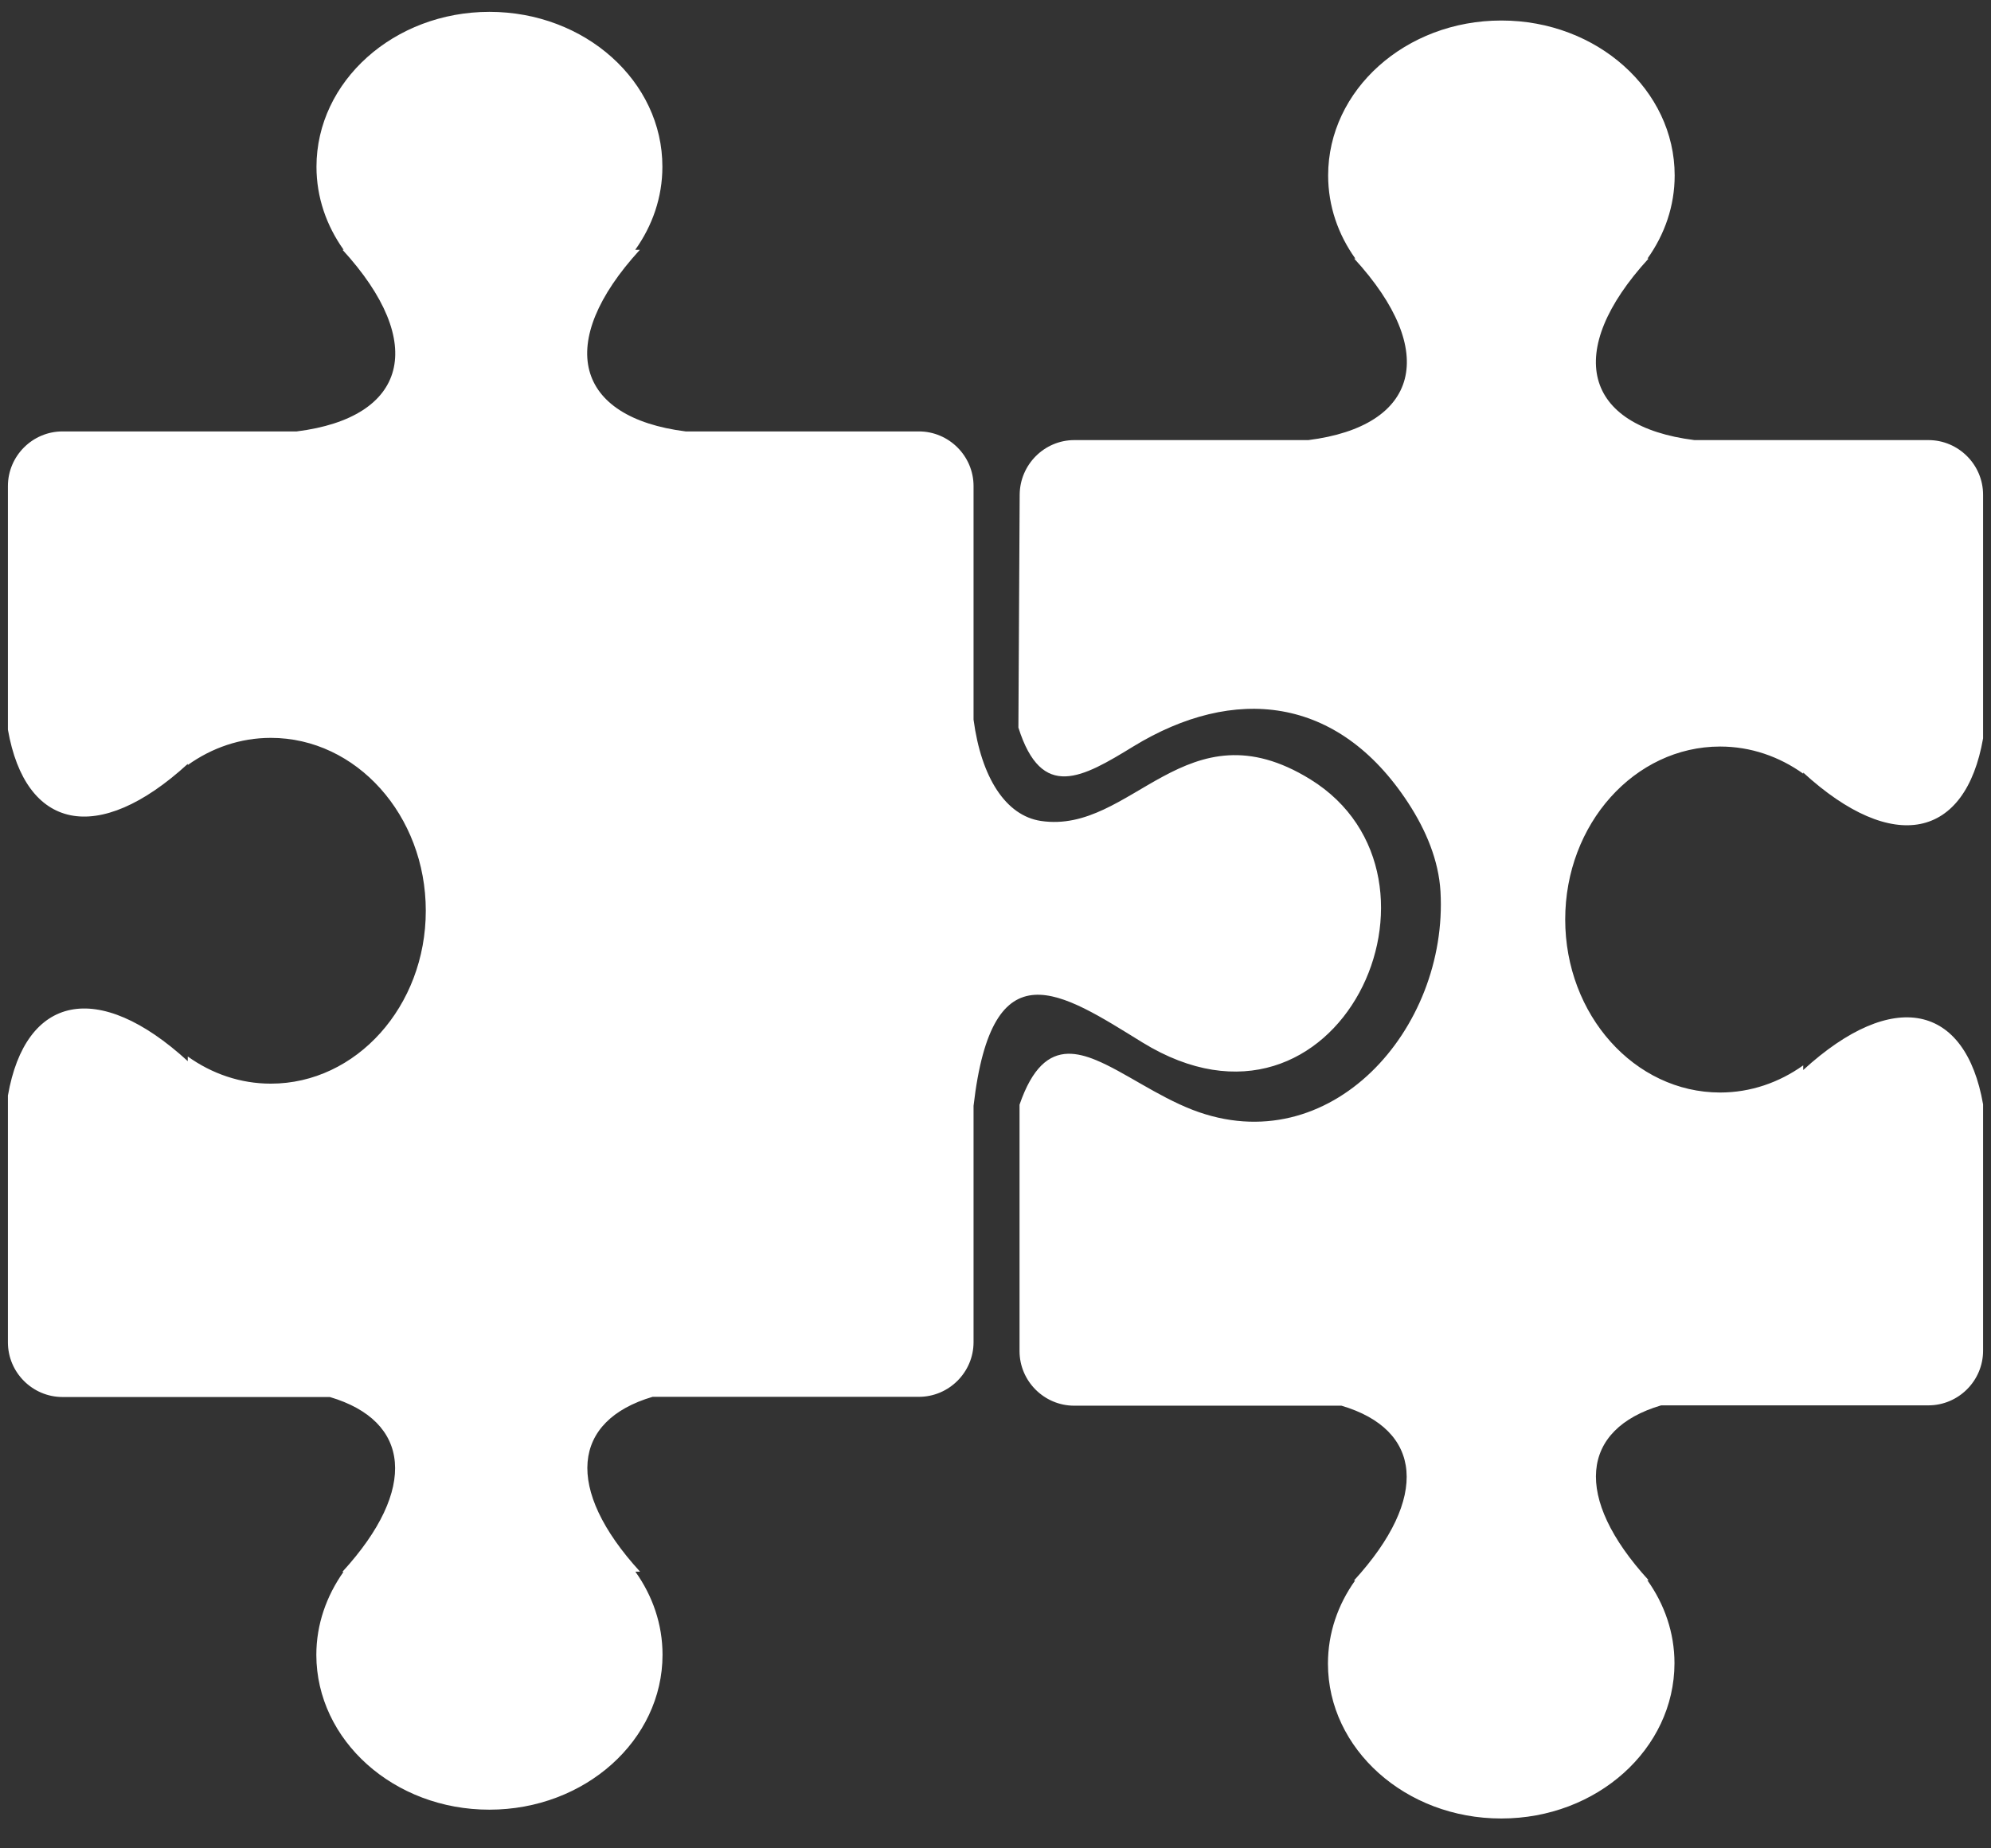 <svg width="42" height="39" viewBox="0 0 42 39" fill="none" xmlns="http://www.w3.org/2000/svg">
<rect x="0" y="0" width="42" height="39" fill="#333333" stroke="none"/>
<path fill-rule="evenodd" clip-rule="evenodd" d="M10.325 38.184C12.339 38.184 13.976 36.719 13.976 34.915C13.976 34.271 13.766 33.671 13.403 33.162H13.502C11.898 31.409 12.067 29.975 13.766 29.473H19.384C20.018 29.473 20.537 28.954 20.537 28.32V23.333C20.93 19.929 22.385 20.939 24.097 21.994C28.234 24.54 30.983 18.508 27.64 16.443C25.016 14.823 23.88 17.61 21.958 17.322C21.215 17.21 20.7 16.406 20.537 15.185V10.256C20.537 9.622 20.018 9.103 19.384 9.103H14.464C12.135 8.808 11.694 7.241 13.498 5.271H13.4C13.763 4.763 13.973 4.163 13.973 3.519C13.976 1.715 12.342 0.25 10.325 0.25C8.311 0.25 6.676 1.715 6.676 3.519C6.676 4.163 6.887 4.763 7.249 5.271H7.226C9.029 7.241 8.592 8.811 6.259 9.103H1.319C0.685 9.103 0.167 9.622 0.167 10.256V15.396C0.536 17.511 2.062 17.857 3.961 16.118V16.142C4.469 15.779 5.069 15.569 5.713 15.569C7.517 15.569 8.982 17.203 8.982 19.217C8.982 21.231 7.517 22.865 5.713 22.865C5.069 22.865 4.469 22.655 3.961 22.292V22.39C2.062 20.651 0.536 21 0.167 23.116V28.324C0.167 28.958 0.685 29.477 1.319 29.477H6.958C8.656 29.979 8.829 31.413 7.222 33.166H7.246C6.887 33.674 6.673 34.274 6.673 34.919C6.676 36.722 8.311 38.187 10.325 38.184ZM31.672 38.37H31.665C29.651 38.37 28.013 36.905 28.013 35.102C28.013 34.457 28.223 33.857 28.586 33.349H28.562C30.166 31.596 29.997 30.162 28.298 29.66H22.66C22.026 29.66 21.507 29.141 21.507 28.507V23.309C21.778 22.523 22.124 22.245 22.531 22.234C22.717 22.231 22.914 22.282 23.124 22.37C23.714 22.614 24.406 23.126 25.158 23.418C28.061 24.537 30.553 21.712 30.387 18.81C30.349 18.162 30.088 17.525 29.702 16.935C28.22 14.67 26.026 14.457 23.911 15.748C22.832 16.409 21.975 16.908 21.483 15.352L21.51 10.439C21.514 9.805 22.029 9.286 22.663 9.286H27.6C29.929 8.991 30.37 7.424 28.566 5.455H28.59C28.227 4.946 28.017 4.346 28.017 3.702C28.017 1.898 29.651 0.433 31.668 0.433H31.675C33.689 0.433 35.327 1.898 35.327 3.702C35.327 4.346 35.117 4.946 34.754 5.455H34.777C32.974 7.424 33.411 8.994 35.744 9.286H40.68C41.314 9.286 41.833 9.805 41.833 10.439V15.579C41.464 17.695 39.938 18.04 38.039 16.301V16.325C37.531 15.962 36.93 15.752 36.286 15.752C34.482 15.752 33.018 17.386 33.018 19.4C33.018 21.414 34.482 23.052 36.286 23.052C36.93 23.052 37.531 22.841 38.039 22.479V22.577C39.941 20.837 41.464 21.187 41.833 23.302V28.5C41.833 29.134 41.314 29.653 40.68 29.653H35.042C33.343 30.155 33.174 31.589 34.777 33.342H34.75C35.113 33.85 35.323 34.451 35.323 35.095C35.32 36.905 33.686 38.37 31.672 38.37Z" fill="white"/>
</svg>
